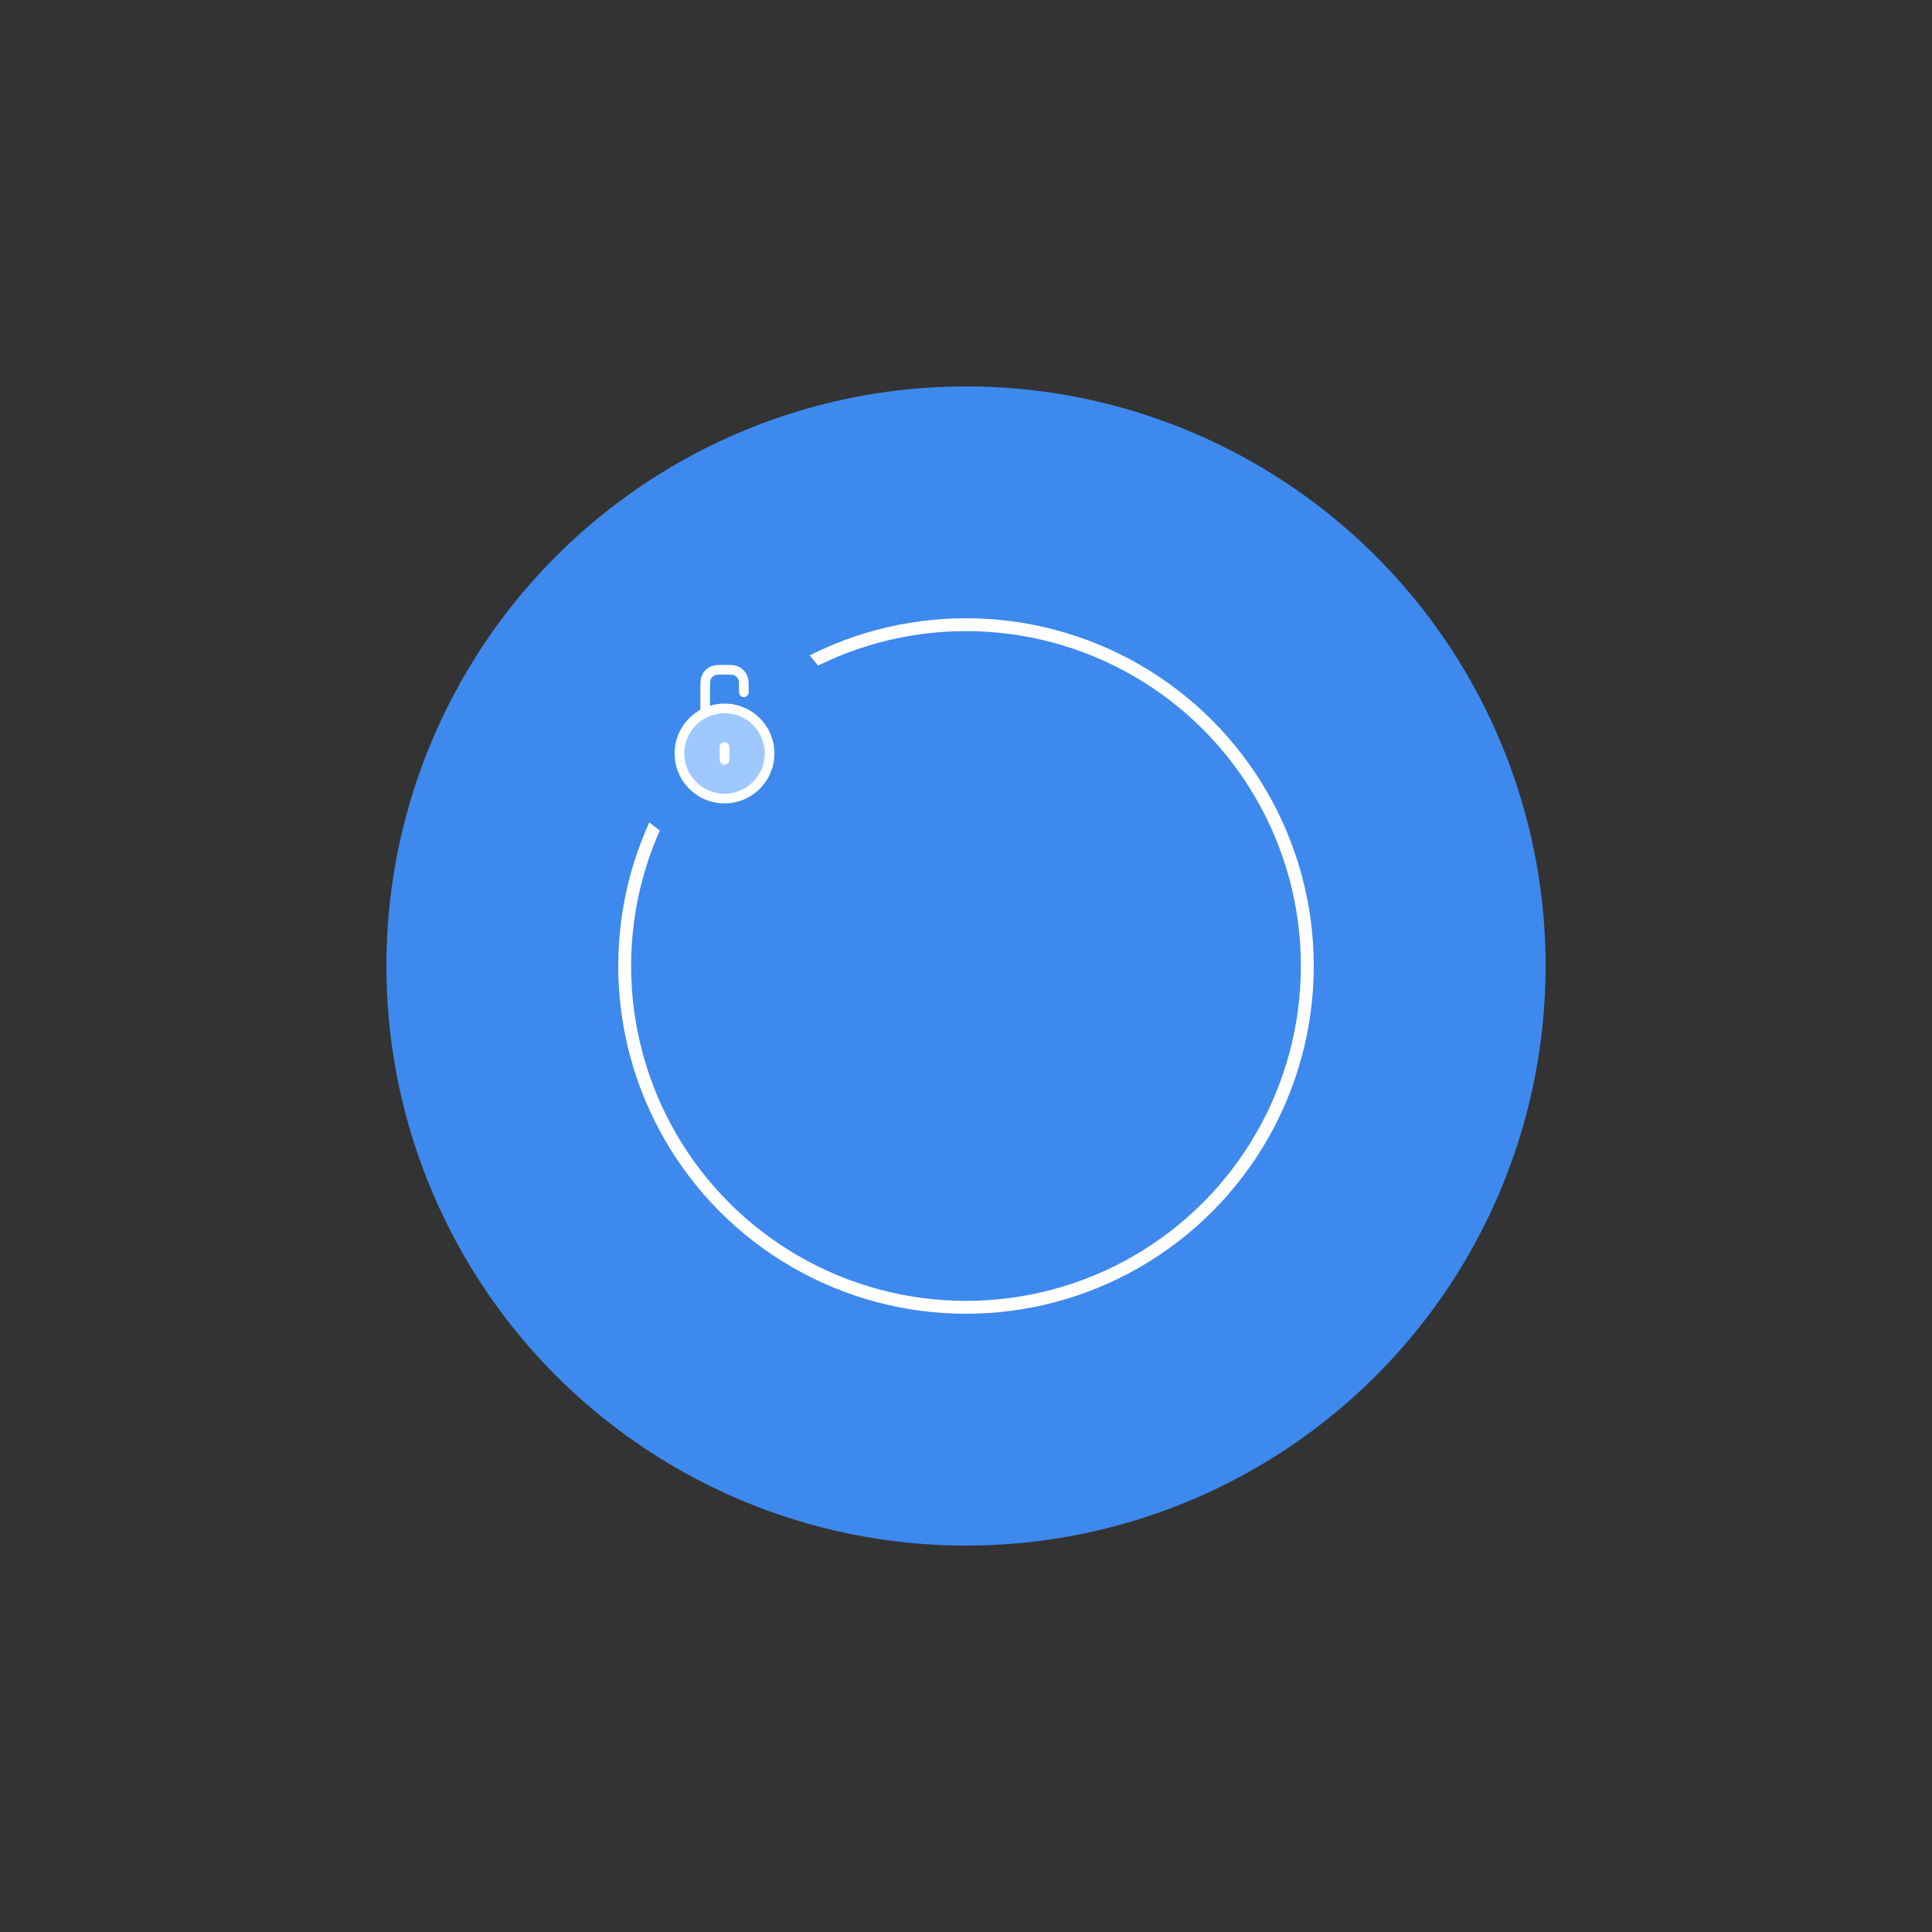 <svg width="600" height="600" viewBox="0 0 600 600" fill="none" xmlns="http://www.w3.org/2000/svg">
<rect x="0" y="0" width="600" height="600" fill="#333333" stroke="none"/>
<g clip-path="url(#clip0)">
<circle cx="300" cy="300" r="180" fill="#3E89ED"/>
<circle cx="300" cy="300" r="106" stroke="white" stroke-width="4"/>
<circle cx="225" cy="228" r="36" fill="#3E89ED"/>
<rect x="211" y="220" width="28" height="28" rx="14" fill="#9EC8FF"/>
<path fill-rule="evenodd" clip-rule="evenodd" d="M224.949 206.5H225H225.051C225.939 206.5 226.682 206.5 227.291 206.542C227.925 206.585 228.524 206.678 229.105 206.919C230.452 207.477 231.523 208.548 232.081 209.895C232.322 210.476 232.415 211.075 232.458 211.709C232.5 212.318 232.5 213.061 232.5 213.949V214V215C232.5 215.828 231.828 216.5 231 216.5C230.172 216.5 229.5 215.828 229.5 215V214C229.5 213.048 229.499 212.408 229.465 211.913C229.433 211.432 229.374 211.198 229.31 211.043C229.056 210.431 228.569 209.944 227.957 209.69C227.802 209.626 227.568 209.567 227.087 209.535C226.592 209.501 225.952 209.5 225 209.5C224.048 209.5 223.408 209.501 222.913 209.535C222.432 209.567 222.198 209.626 222.043 209.69C221.431 209.944 220.944 210.431 220.69 211.043C220.626 211.198 220.567 211.432 220.535 211.913C220.501 212.408 220.5 213.048 220.5 214V219.163C221.924 218.732 223.435 218.5 225 218.5C233.56 218.5 240.5 225.44 240.5 234C240.5 242.56 233.56 249.5 225 249.5C216.44 249.5 209.5 242.56 209.5 234C209.5 228.16 212.73 223.075 217.5 220.432V214L217.5 213.949C217.5 213.061 217.5 212.318 217.542 211.709C217.585 211.075 217.678 210.476 217.919 209.895C218.477 208.548 219.548 207.477 220.895 206.919C221.476 206.678 222.075 206.585 222.709 206.542C223.318 206.5 224.061 206.5 224.949 206.5ZM225 221.5C218.096 221.5 212.5 227.096 212.5 234C212.5 240.904 218.096 246.5 225 246.5C231.904 246.5 237.5 240.904 237.5 234C237.5 227.096 231.904 221.5 225 221.5ZM226.5 232C226.5 231.172 225.828 230.5 225 230.5C224.172 230.5 223.5 231.172 223.5 232V236C223.5 236.828 224.172 237.5 225 237.5C225.828 237.5 226.5 236.828 226.5 236V232Z" fill="white"/>
</g>
<defs>
<clipPath id="clip0">
<rect width="600" height="600" fill="white"/>
</clipPath>
</defs>
</svg>
